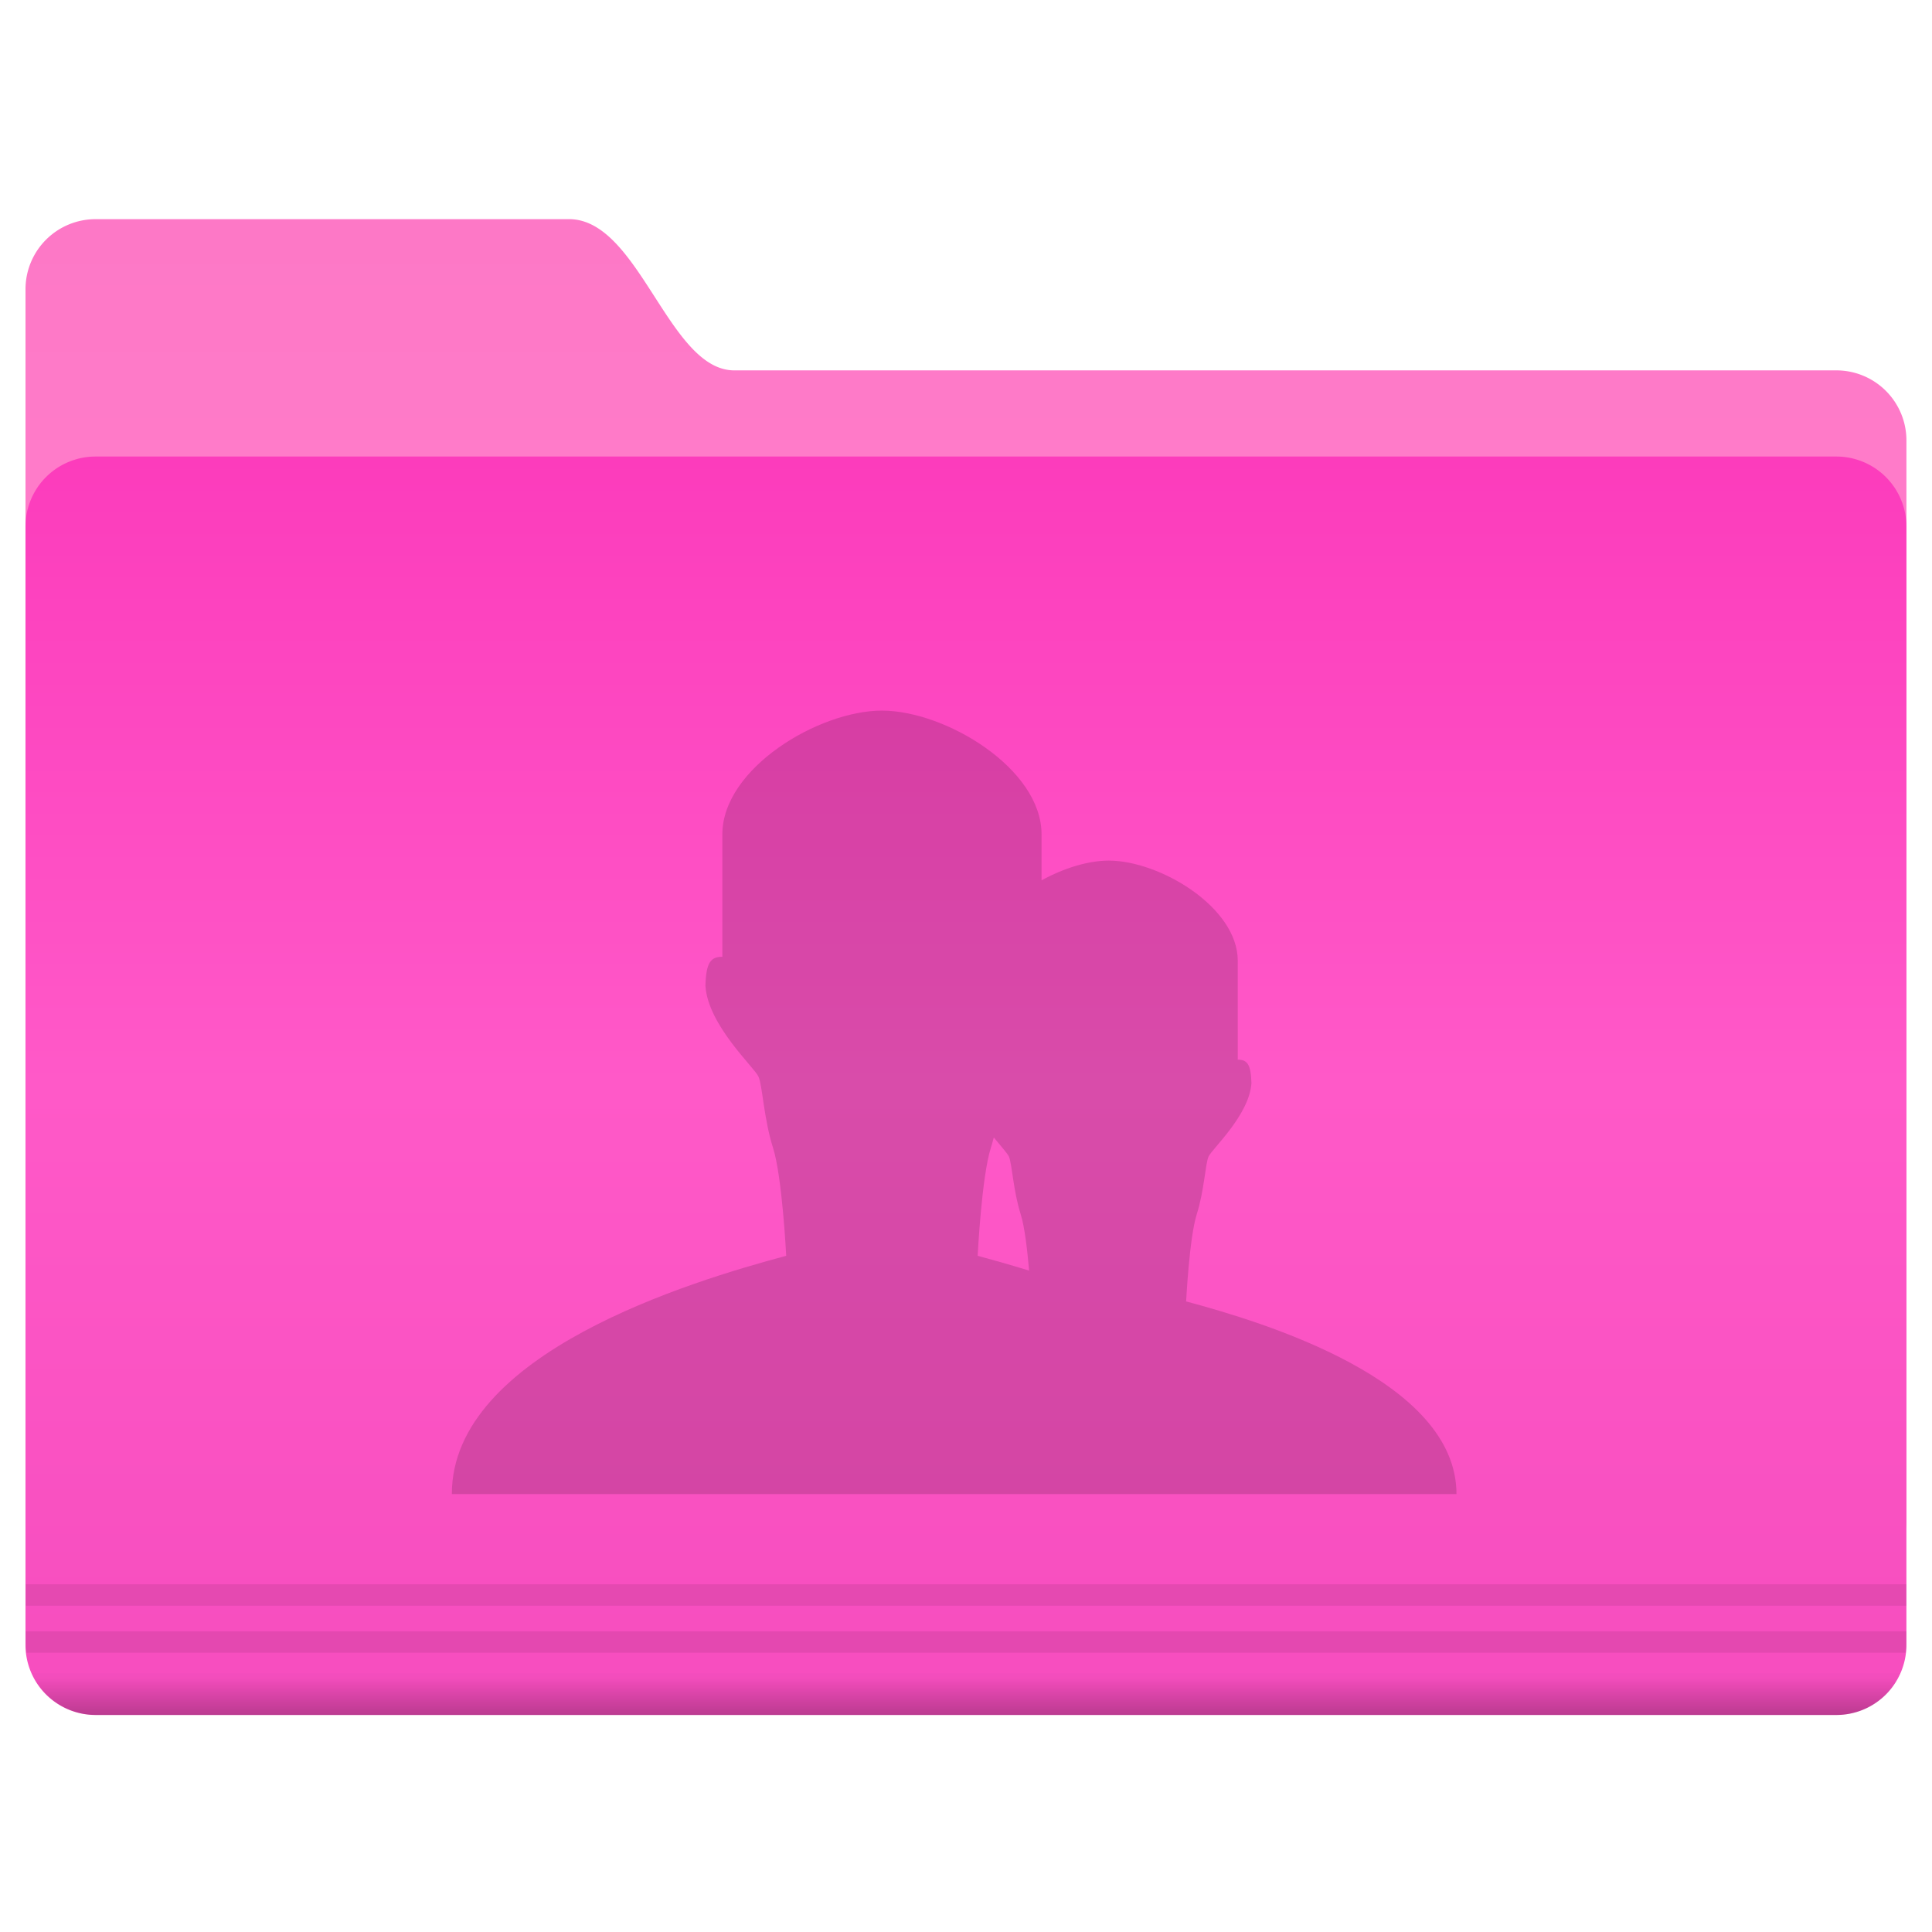 <svg width="200" height="200" version="1.1" xmlns="http://www.w3.org/2000/svg">
 <defs>
  <linearGradient id="d" x1="-9.617" x2="-9.617" y1="1138.4" y2="1140.2" gradientUnits="userSpaceOnUse">
   <stop stop-opacity=".047" offset="0"/>
   <stop offset="1"/>
  </linearGradient>
  <linearGradient id="w" x1="-26.201" x2="-26.201" y1="1070.2" y2="1082.6" gradientUnits="userSpaceOnUse">
   <stop stop-color="#fd78c6" offset="0"/>
   <stop stop-color="#ff7bc9" offset="1"/>
  </linearGradient>
  <linearGradient id="v" x1="-9.912" x2="-9.912" y1="1081.4" y2="1139.8" gradientUnits="userSpaceOnUse">
   <stop stop-color="#fc3cbc" offset="0"/>
   <stop stop-color="#ff59c8" offset=".5"/>
   <stop stop-color="#f64dbe" offset="1"/>
  </linearGradient>
 </defs>
 <g transform="translate(-.49 -1.837)" color="#000000">
  <path transform="matrix(2.214,0,0,2.214,109.5,-2344.9)" d="m-44.762 1070.2h22.131c3.287 0 4.652 7.071 7.728 7.071h51.522a3.276 3.276 0 0 1 3.283 3.283v50.508c0 1.819-1.464-2.02-3.283-2.02h-81.38a3.276 3.276 0 0 1-3.283-3.283v-52.275a3.276 3.276 0 0 1 3.283-3.283z" fill="url(#w)"/>
  <path transform="matrix(2.214,0,0,2.214,109.5,-2344.9)" d="m-44.762 1081.3h81.38a3.276 3.276 0 0 1 3.283 3.283v52.275a3.276 3.276 0 0 1-3.283 3.283h-81.38a3.276 3.276 0 0 1-3.283-3.283v-52.275a3.276 3.276 0 0 1 3.283-3.283z" fill="url(#v)"/>
  <path d="m3.16 165.84v2.214h194.68v-2.214h-194.69zm0 4.87v1.176c0 0.359 0.019 0.694 0.068 1.038h194.55c0.05-0.344 0.069-0.679 0.069-1.038v-1.176h-194.69z" opacity=".08" style="text-indent:0;text-transform:none"/>
  <path transform="matrix(2.214,0,0,2.214,109.5,-2344.9)" d="m-47.75 1138.2a3.28 3.28 0 0 0 3 1.938h81.375c1.34 0 2.488-0.793 3-1.938z" fill="url(#d)" opacity=".25" style="text-indent:0;text-transform:none"/>
 </g>
 <path d="m91.299 73.561c-6.547 0-16.521 5.973-16.521 12.814v12.672c-1.205 0-1.687 0.579-1.752 3.018 0.273 4.088 5.09 8.448 5.5 9.402 0.408 0.954 0.544 4.36 1.498 7.359 0.954 2.998 1.363 11.174 1.363 11.174-9.87 2.645-34.613 10.084-34.613 24.666h104c0-11.79-20.006-17.804-27.986-19.943 0 0 0.33-6.61 1.102-9.035 0.77-2.424 0.882-5.179 1.213-5.951 0.33-0.771 4.224-4.297 4.445-7.602-0.053-1.973-0.442-2.439-1.416-2.439v-10.246c0-5.532-8.063-10.361-13.357-10.361-2.108 0-4.652 0.773-6.955 2.045v-4.758c0-6.841-9.973-12.814-16.52-12.814zm11.578 44.184c0.761 0.929 1.443 1.698 1.568 1.992 0.33 0.772 0.442 3.527 1.213 5.951 0.418 1.312 0.696 3.791 0.873 5.844-2.011-0.618-3.847-1.135-5.324-1.531 0 0 0.409-8.176 1.363-11.174 0.113-0.356 0.215-0.719 0.307-1.082z" opacity=".15"/>
</svg>
